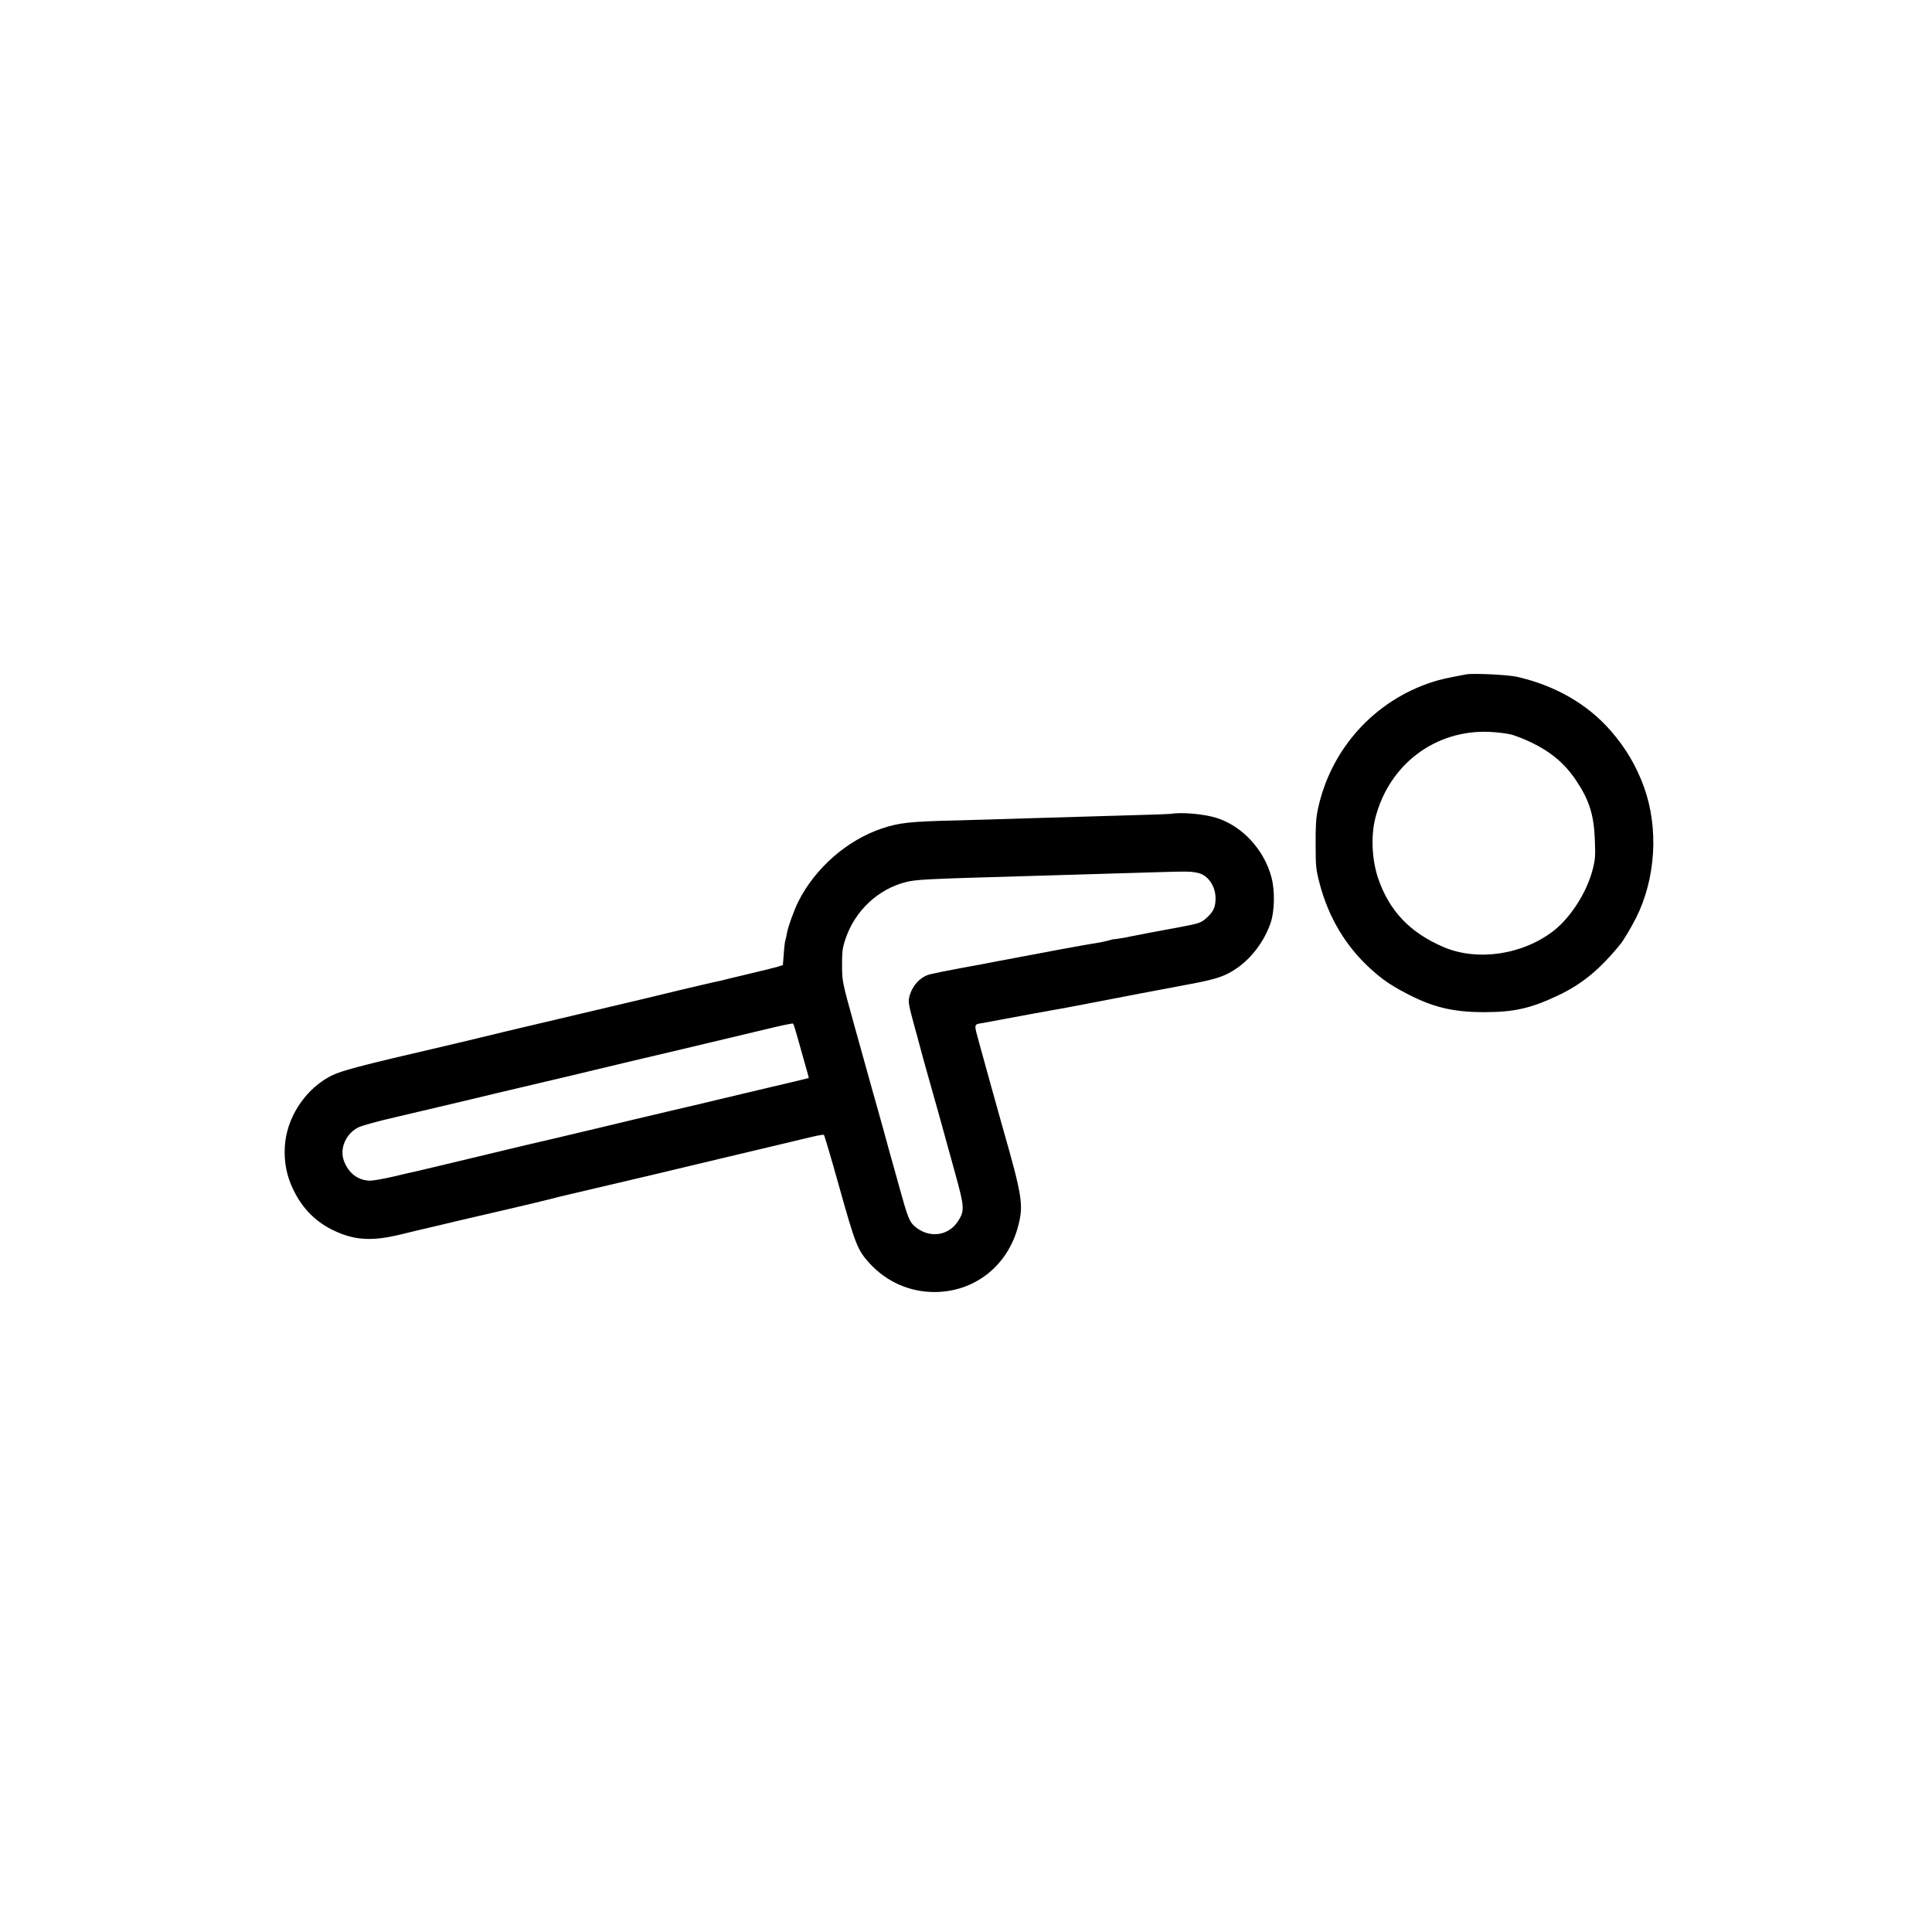 <?xml version="1.0" standalone="no"?>
<!DOCTYPE svg PUBLIC "-//W3C//DTD SVG 20010904//EN"
 "http://www.w3.org/TR/2001/REC-SVG-20010904/DTD/svg10.dtd">
<svg version="1.0" xmlns="http://www.w3.org/2000/svg"
 width="1440pt" height="1440pt" viewBox="0 0 1440 1440"
 preserveAspectRatio="xMidYMid meet">
<g transform="translate(0,1440) scale(0.1,-0.1)"
fill="#000000" stroke="none">
<path d="M10930 9374 c-148 -28 -194 -38 -250 -56 -435 -139 -761 -499 -857
-948 -14 -65 -18 -127 -17 -265 0 -167 3 -188 31 -295 67 -252 196 -467 384
-636 80 -72 143 -116 249 -172 205 -109 355 -146 595 -146 223 0 351 30 555
128 174 83 308 194 460 382 22 27 83 130 114 192 147 293 170 667 60 974 -58
160 -136 292 -250 423 -175 200 -418 338 -700 401 -68 15 -325 27 -374 18z
m335 -449 c33 -9 101 -36 151 -60 143 -69 245 -155 326 -274 102 -150 138
-260 145 -451 5 -118 3 -147 -16 -220 -43 -169 -162 -355 -288 -455 -230 -181
-570 -232 -823 -124 -251 107 -406 270 -489 515 -46 138 -54 314 -20 447 102
399 446 659 849 642 58 -2 132 -12 165 -20z"/>
<path d="M8725 8334 c-11 -2 -198 -8 -415 -14 -217 -6 -523 -15 -680 -20 -157
-5 -384 -12 -505 -15 -342 -8 -424 -17 -552 -60 -259 -87 -496 -294 -622 -543
-30 -59 -78 -191 -85 -234 -3 -19 -8 -42 -11 -51 -4 -8 -10 -55 -13 -103 l-7
-87 -40 -13 c-22 -6 -119 -31 -215 -53 -96 -23 -193 -46 -215 -52 -22 -5 -49
-11 -61 -13 -11 -2 -49 -11 -85 -20 -35 -8 -102 -24 -149 -35 -47 -11 -177
-43 -290 -70 -113 -27 -324 -77 -470 -111 -146 -34 -382 -90 -525 -124 -143
-35 -332 -80 -420 -101 -733 -170 -836 -198 -920 -246 -182 -104 -310 -308
-322 -514 -7 -118 14 -225 67 -330 68 -138 170 -238 305 -300 153 -71 283 -77
495 -25 74 18 182 44 240 57 58 14 139 33 180 43 41 10 194 45 340 79 146 34
299 70 340 81 41 11 122 31 180 44 594 139 660 155 1010 239 124 30 326 78
450 107 124 29 266 63 315 75 50 12 93 20 96 16 4 -3 53 -169 109 -369 127
-454 141 -489 233 -590 126 -136 297 -212 481 -212 303 0 552 199 627 500 38
150 27 220 -116 720 -31 108 -137 492 -175 630 -43 157 -45 143 30 156 36 7
103 19 150 28 182 34 308 57 365 67 33 5 166 30 295 55 279 54 440 85 650 124
211 39 276 55 340 83 148 66 277 211 338 381 32 89 36 244 9 346 -54 206 -218
384 -410 444 -93 29 -258 44 -342 30z m203 -440 c75 -16 132 -98 132 -189 0
-64 -14 -97 -62 -142 -42 -40 -58 -46 -203 -73 -149 -27 -306 -57 -365 -69
-43 -10 -124 -23 -135 -22 -2 0 -19 -5 -37 -10 -18 -5 -60 -14 -93 -19 -71
-10 -407 -73 -760 -140 -27 -6 -135 -26 -240 -45 -104 -19 -210 -41 -234 -47
-75 -20 -137 -90 -155 -175 -7 -32 -2 -60 44 -228 12 -44 26 -93 30 -110 23
-87 51 -189 73 -265 27 -93 102 -362 197 -708 70 -253 71 -278 17 -359 -74
-109 -218 -123 -321 -32 -38 33 -53 73 -111 284 -15 55 -38 136 -50 180 -13
44 -42 150 -65 235 -24 85 -64 232 -91 325 -26 94 -87 312 -135 485 -87 314
-87 315 -88 435 0 105 3 130 27 200 69 205 240 366 443 419 82 21 128 24 934
47 388 11 811 24 940 28 230 7 252 7 308 -5z m-2983 -1229 c15 -55 41 -145 56
-199 16 -55 28 -100 27 -101 -2 0 -46 -11 -98 -24 -103 -24 -182 -43 -385 -91
-355 -85 -457 -109 -540 -128 -153 -36 -382 -90 -555 -132 -235 -56 -454 -108
-535 -126 -67 -16 -259 -62 -580 -139 -82 -20 -177 -42 -210 -50 -33 -7 -119
-27 -191 -44 -73 -17 -152 -31 -175 -31 -89 1 -160 54 -195 146 -35 92 13 204
107 251 24 13 152 48 284 78 132 31 285 67 340 80 55 13 150 36 210 50 61 14
164 39 230 55 106 25 356 84 530 125 33 8 134 32 225 54 91 22 359 86 595 141
237 56 518 123 625 149 107 26 198 45 201 42 4 -3 19 -51 34 -106z"/>
</g>
</svg>
